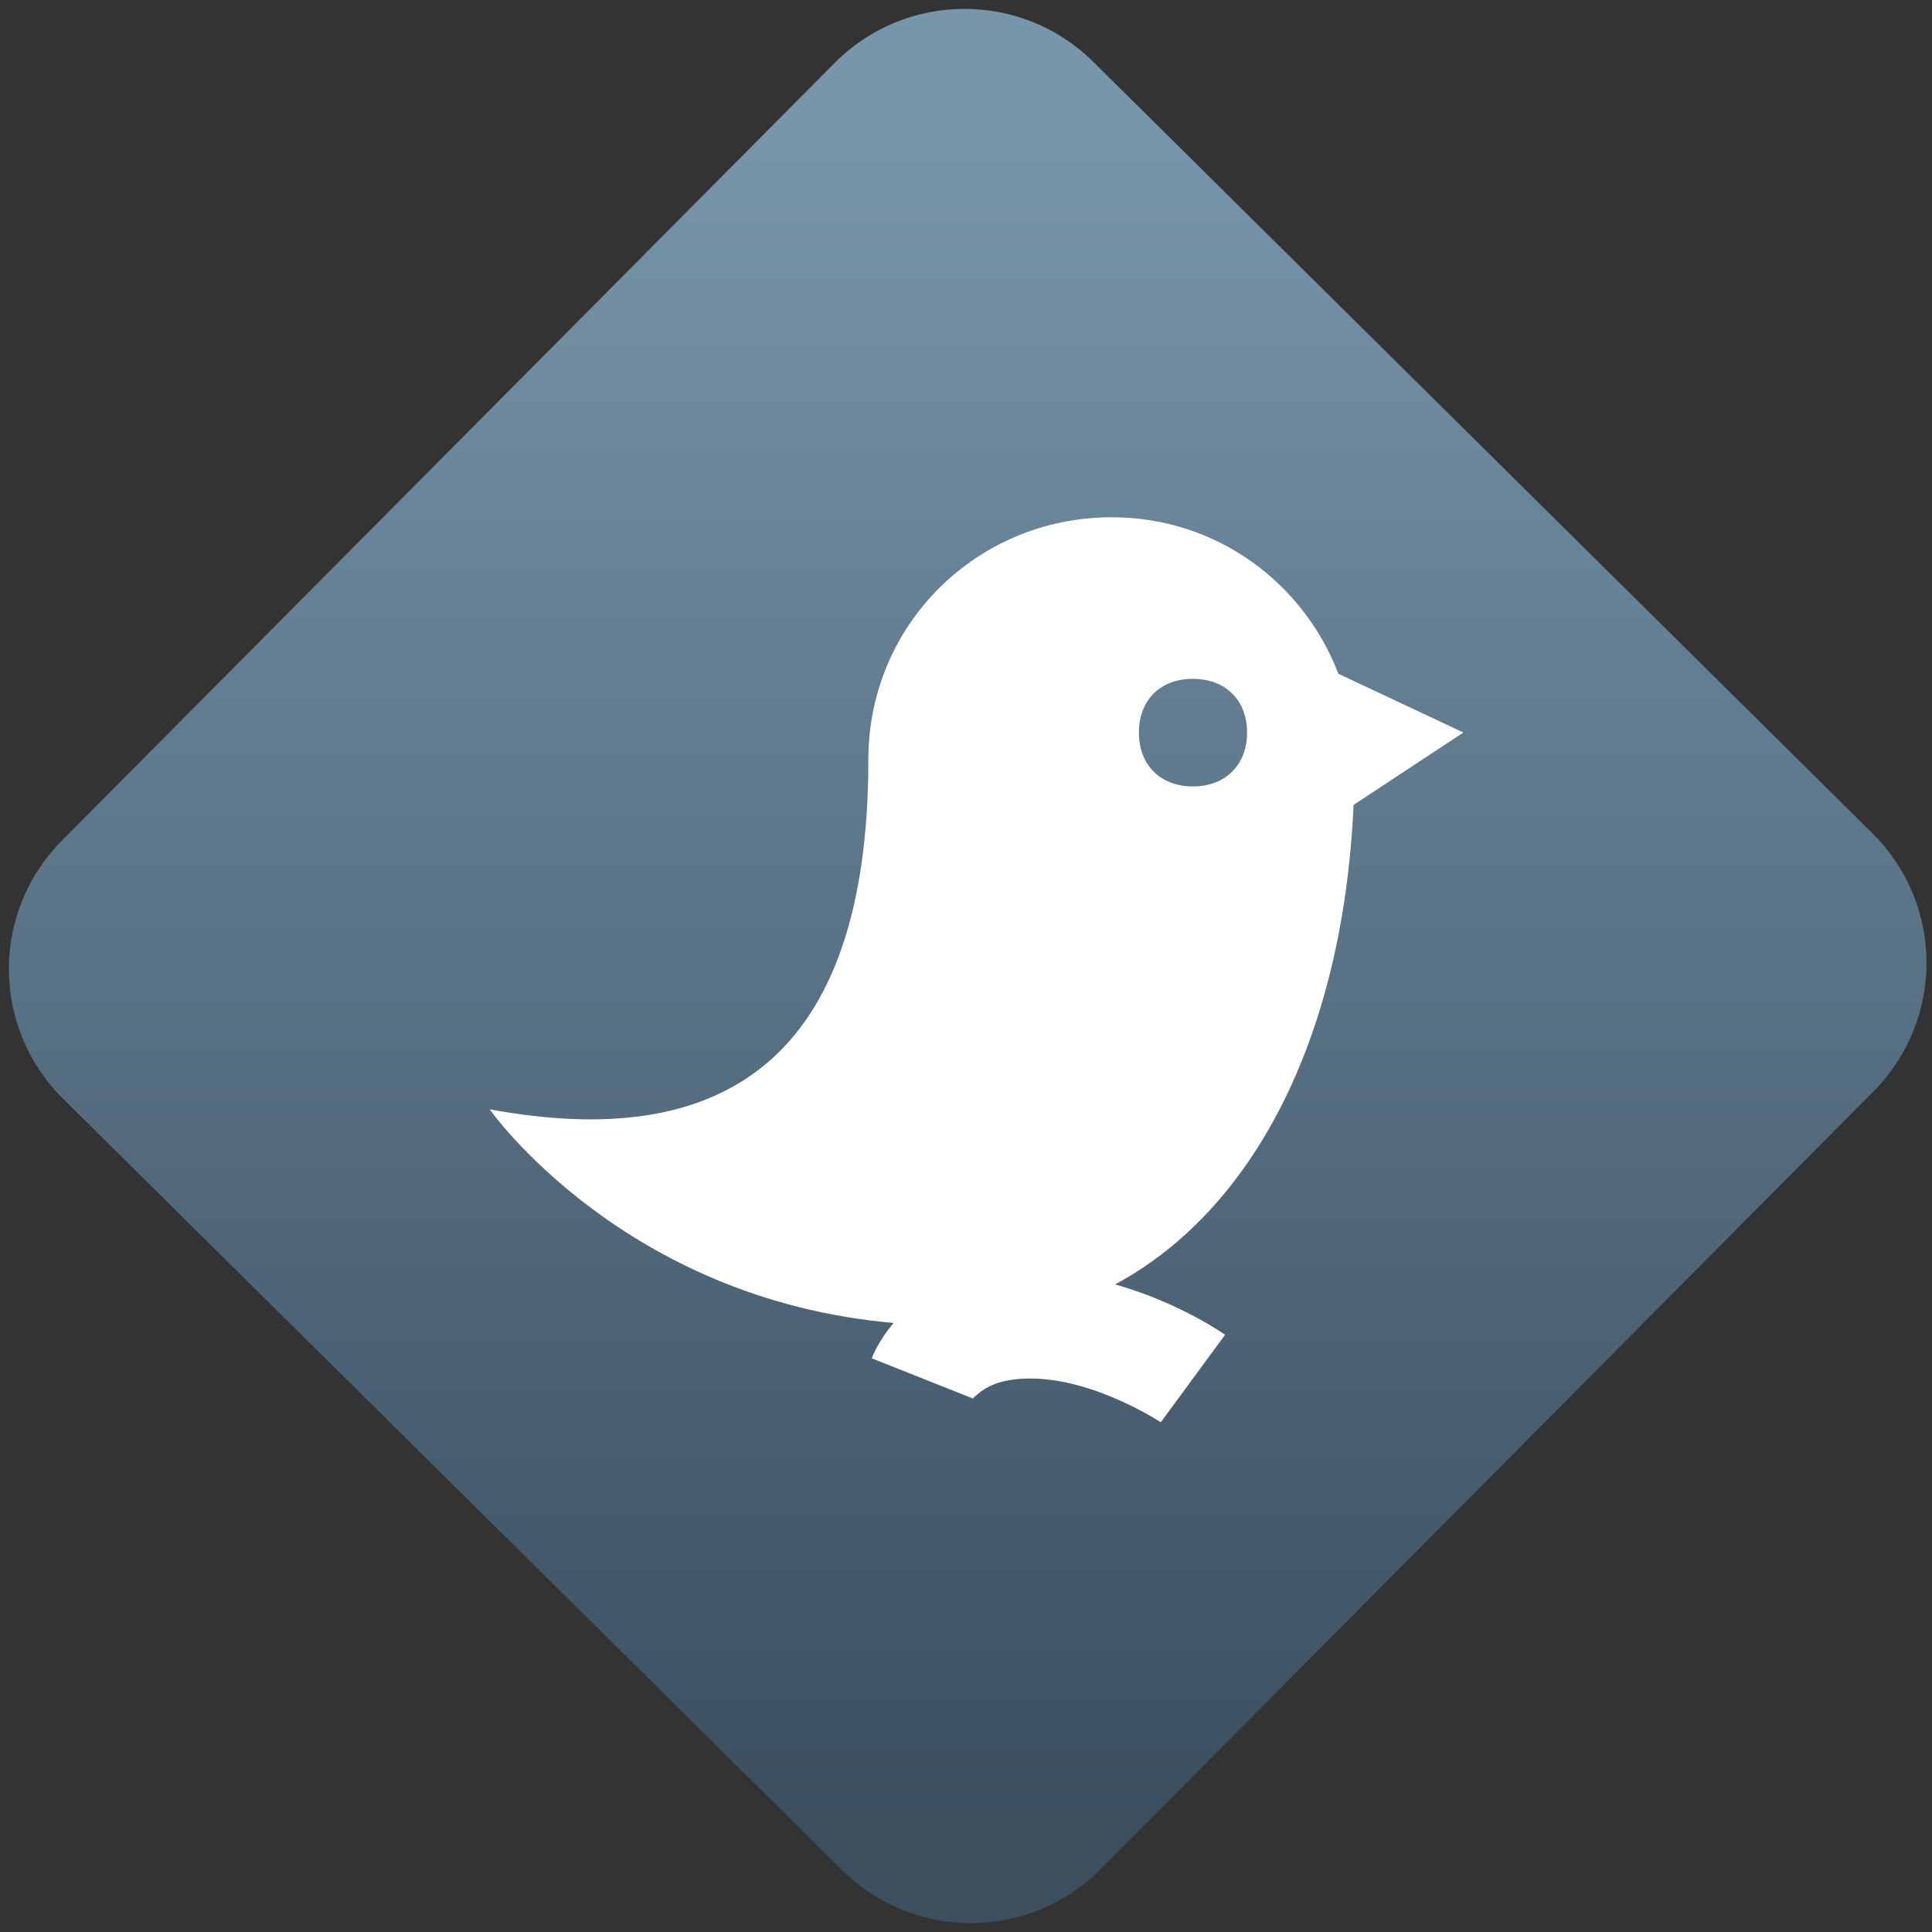 <svg width="64" height="64" viewBox="0 0 64 64" version="1.1"><rect x="0" y="0" width="64" height="64" fill="#333333" stroke="none"/><defs><linearGradient id="linear-pattern-0" gradientUnits="userSpaceOnUse" x1="0" y1="0" x2="0" y2="1" gradientTransform="matrix(60, 0, 0, 56, 0, 4)"><stop offset="0" stop-color="#7795ab" stop-opacity="1"/><stop offset="1" stop-color="#3b4f5f" stop-opacity="1"/></linearGradient></defs><path fill="url(#linear-pattern-0)" fill-opacity="1" d="M 36.219 2.051 L 62.027 27.605 C 64.402 29.957 64.418 33.785 62.059 36.156 L 36.461 61.918 C 34.105 64.289 30.27 64.305 27.895 61.949 L 2.086 36.395 C -0.289 34.043 -0.305 30.215 2.051 27.844 L 27.652 2.082 C 30.008 -0.289 33.844 -0.305 36.219 2.051 Z M 36.219 2.051 " /><g transform="matrix(1.008,0,0,1.003,16.221,16.077)"><path fill-rule="nonzero" fill="rgb(100%, 100%, 100%)" fill-opacity="1" d="M 20.445 1.055 C 16 1.055 12.445 4.609 12.445 9.055 C 12.445 19.016 7.645 22.031 0 20.609 C 0 20.609 4.383 26.891 13.277 27.664 C 12.773 28.25 12.555 28.832 12.555 28.832 L 15.891 30.164 C 15.891 30.164 15.82 30.195 16.055 30 C 16.293 29.805 16.73 29.5 17.777 29.5 C 19.883 29.5 22.055 30.945 22.055 30.945 L 24.168 28.055 C 24.168 28.055 22.695 27 20.555 26.391 C 25.031 23.969 28.039 18.359 28.391 10.555 L 32 8.164 L 27.891 6.223 C 26.742 3.207 23.875 1.055 20.445 1.055 Z M 23.109 6.391 C 24.18 6.391 24.891 7.094 24.891 8.164 C 24.891 9.234 24.18 9.945 23.109 9.945 C 22.039 9.945 21.336 9.234 21.336 8.164 C 21.336 7.094 22.039 6.391 23.109 6.391 Z M 23.109 6.391 "/></g></svg>
